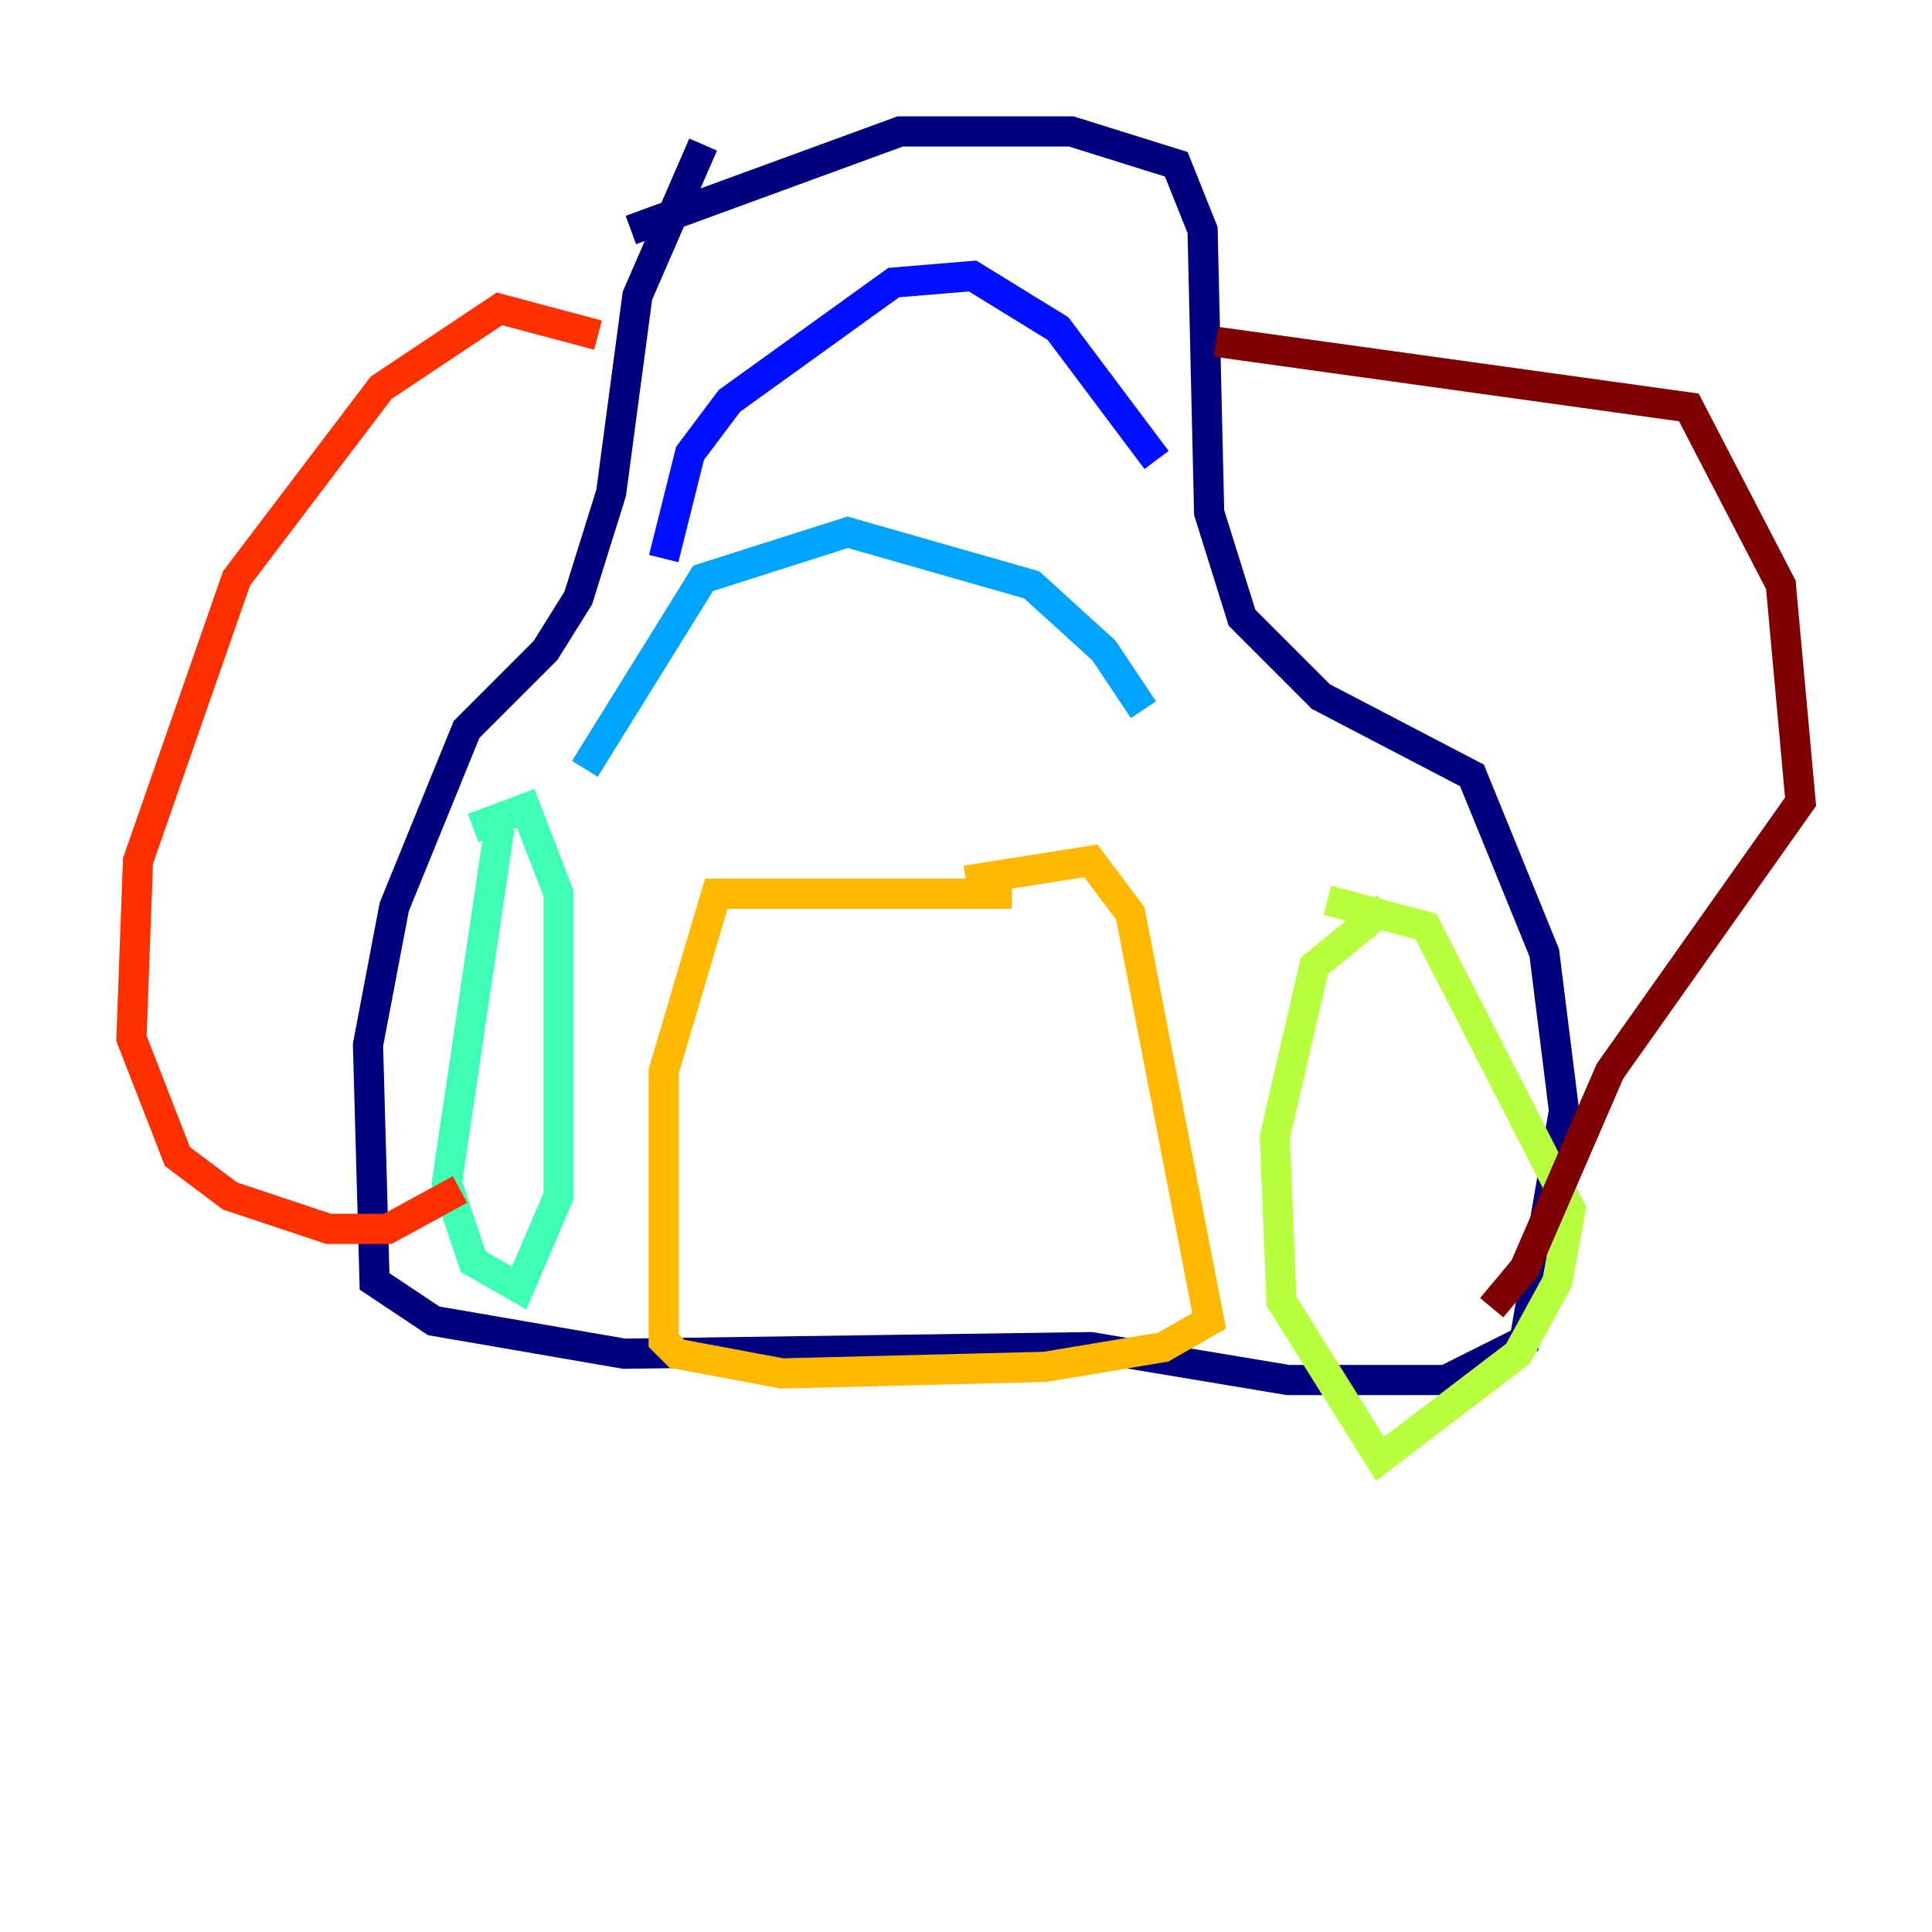<?xml version="1.0" encoding="utf-8" ?>
<svg baseProfile="tiny" height="128" version="1.2" viewBox="0,0,128,128" width="128" xmlns="http://www.w3.org/2000/svg" xmlns:ev="http://www.w3.org/2001/xml-events" xmlns:xlink="http://www.w3.org/1999/xlink"><defs /><polyline fill="none" points="46.585,9.578 42.231,19.592 40.49,32.653 38.313,39.619 36.136,43.102 30.912,48.327 26.122,60.082 24.381,69.225 24.816,84.898 28.735,87.51 41.361,89.687 72.272,89.252 85.333,91.429 95.782,91.429 101.007,88.816 103.619,73.578 102.313,63.129 97.524,51.374 87.51,46.15 82.286,40.925 80.109,33.959 79.674,15.238 77.932,10.884 70.966,8.707 59.646,8.707 41.796,15.238" stroke="#00007f" stroke-width="2" /><polyline fill="none" points="43.973,37.007 45.714,30.041 48.327,26.558 59.211,18.721 64.435,18.286 70.095,21.769 76.626,30.476" stroke="#0010ff" stroke-width="2" /><polyline fill="none" points="38.748,50.939 46.585,38.313 56.163,35.265 68.354,38.748 73.143,43.102 75.755,47.02" stroke="#00a4ff" stroke-width="2" /><polyline fill="none" points="31.347,54.857 34.83,53.551 37.007,59.211 37.007,79.238 34.395,85.333 31.347,83.592 29.605,78.367 33.088,54.857" stroke="#3fffb7" stroke-width="2" /><polyline fill="none" points="91.864,60.082 87.075,64.0 84.463,75.32 84.898,86.204 91.429,96.653 100.571,89.687 103.184,84.898 104.054,80.109 94.476,61.388 87.946,59.646" stroke="#b7ff3f" stroke-width="2" /><polyline fill="none" points="67.048,59.211 47.456,59.211 43.973,70.966 43.973,88.816 44.843,89.687 51.809,90.993 69.225,90.558 77.061,89.252 80.109,87.51 74.884,60.517 72.272,57.034 64.0,58.34" stroke="#ffb900" stroke-width="2" /><polyline fill="none" points="39.619,22.204 33.088,20.463 25.252,25.687 15.674,38.313 9.143,57.034 8.707,68.789 11.755,76.626 15.238,79.238 21.769,81.415 25.687,81.415 30.476,78.803" stroke="#ff3000" stroke-width="2" /><polyline fill="none" points="80.544,22.64 111.891,26.993 117.986,38.748 119.293,53.116 106.667,70.966 101.007,84.027 98.83,86.639" stroke="#7f0000" stroke-width="2" /></svg>